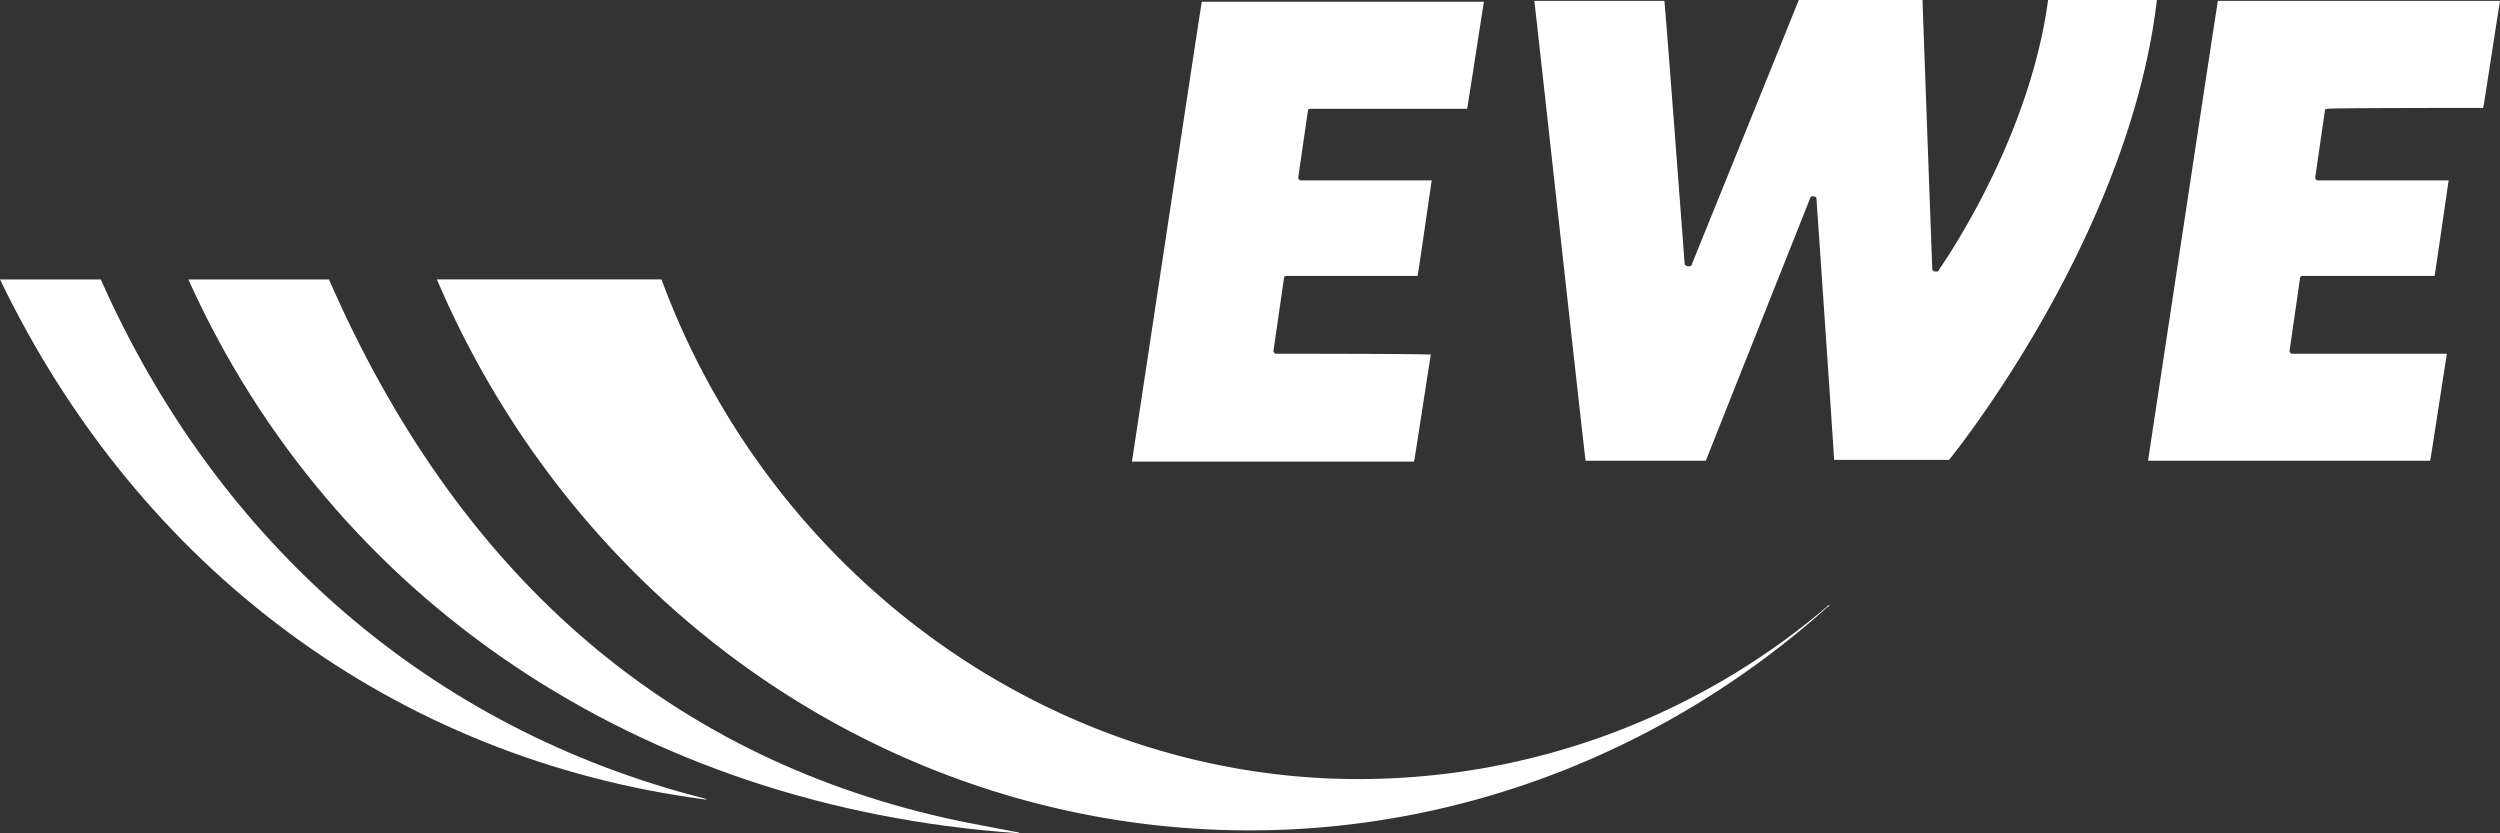 <svg id="Ebene_1" data-name="Ebene 1" xmlns="http://www.w3.org/2000/svg" viewBox="0 0 2493.36 830.83"><rect x="0" y="0" width="2493.36" height="830.83" fill="#333333" stroke="none"/><defs><style>.cls-1{fill:#fff;}</style></defs><title>Zeichenfläche 1</title><path class="cls-1" d="M1272.7,352.79c-.88,0-.88,0-1.77-.88a3.07,3.07,0,0,1-.88-1.76l10.59-73.21c0-.88.88-1.76,2.64-1.76h130.54c.88-3.53,13.23-90,14.11-95.26H1297.39c-.88,0-.88,0-1.76-.88a3.07,3.07,0,0,1-.88-1.76l9.7-67c0-.88.88-1.77,2.65-1.77h156.11C1464.09,105,1479.08,6.17,1480,1.76H1198.61c-.88,3.53-68.79,453.34-69.67,458.63h281.35c.88-3.52,15.87-102.31,16.76-106.72-5.3-.88-154.35-.88-154.35-.88Z"/><path class="cls-1" d="M2042.67,0c-19.41,143.76-108.49,268.12-109.37,269.89,0,.88-.88.88-1.76.88h-1.77a2.81,2.81,0,0,1-2.64-2.65S1917.43,4.41,1917.43,0H1794c-.88,2.65-106.72,263.71-106.72,263.71a1.9,1.9,0,0,1-1.76,1.77h-2.65c-.88,0-1.76-.89-2.65-1.77,0,0-19.4-258.42-20.28-262.83H1530.24c.88,5.29,50.27,455.1,51.15,458.63h119.95c.88-2.64,104.08-261.95,104.08-261.95a1.89,1.89,0,0,1,1.76-1.76h1.76c.89,0,2.65.88,2.65,1.76,0,0,17.64,256.66,17.64,261.07h114.66c7.93-9.7,179.92-224.91,207.26-458.63Z"/><path class="cls-1" d="M2476.6,107.6c.88-3.53,15.88-102.31,16.76-106.72H2212c-.88,3.53-68.8,453.34-69.68,458.63h281.35c.89-3.53,15.88-102.31,16.76-106.72H2286.09c-.88,0-.88,0-1.76-.88a3.07,3.07,0,0,1-.88-1.76L2294,276.94c0-.88.88-1.76,2.65-1.76h131.41c.89-3.53,13.23-90,14.12-95.26H2311.67c-.88,0-.88,0-1.76-.88a3.07,3.07,0,0,1-.88-1.76l9.7-67c0-.88.88-1.77,2.64-1.77-.88-.88,151.7-.88,155.23-.88Z"/><path class="cls-1" d="M100.55,278.71H0c139.35,289.29,395.13,478,702.94,518.6,2.64,0,2.64,0,0-.88C431.29,727.63,217.85,543.3,100.55,278.71Z"/><path class="cls-1" d="M942.84,815.83C662.37,752.33,456,571.52,328.1,278.71H187.86c144.65,321,451.58,525.66,825.54,552.12,3.52,0,4.41-.89.88-.89C991.35,825.53,962.24,820.24,942.84,815.83Z"/><path class="cls-1" d="M1822.17,605a721.22,721.22,0,0,1-467.45,172c-305.16,0-584.75-200.21-695-498.32h-224C578.58,613,896.09,828.18,1246.24,828.18c211.67,0,416.29-79.38,576.81-223.14,1.77,0,2.65-3.53-.88,0Z"/></svg>